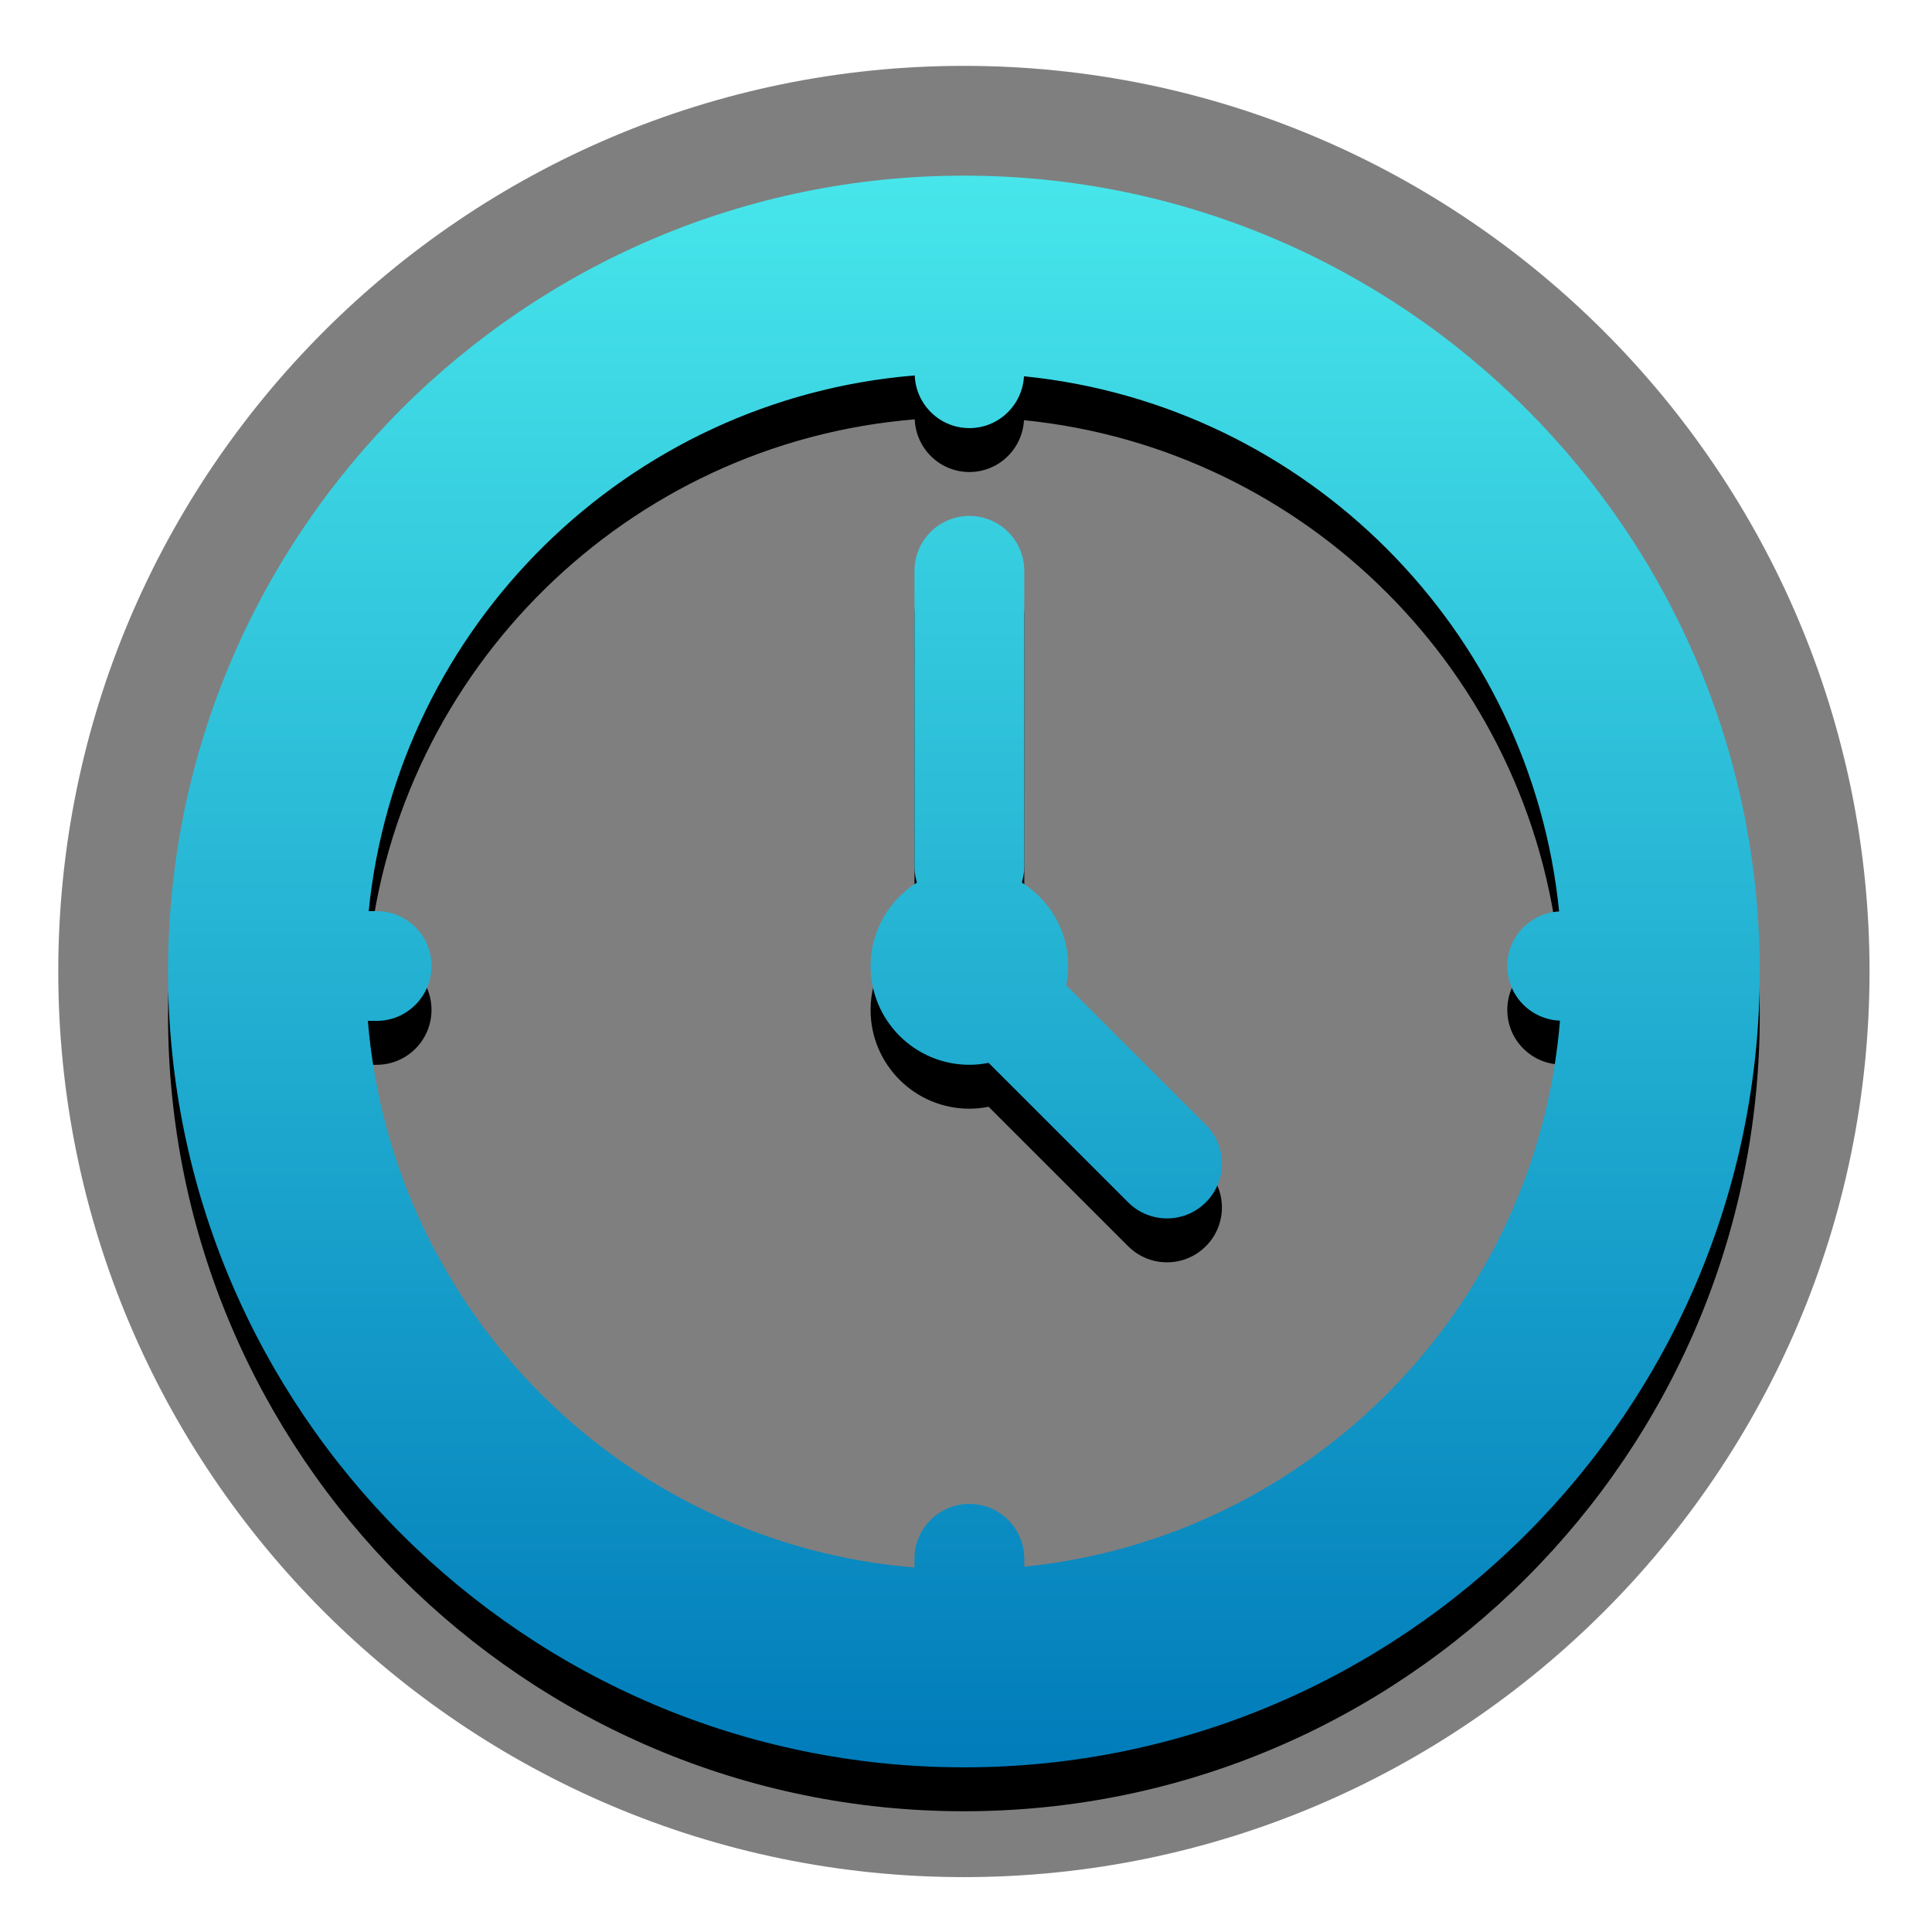 <?xml version="1.0" encoding="UTF-8"?>
<svg xmlns="http://www.w3.org/2000/svg" xmlns:xlink="http://www.w3.org/1999/xlink" contentScriptType="text/ecmascript" zoomAndPan="magnify" baseProfile="tiny" contentStyleType="text/css" version="1.1" width="88px" preserveAspectRatio="xMidYMid meet" viewBox="0 0 88 88" height="88px" x="0px" y="0px">
    <path d="M 43.905 85.5 C 21.159 85.5 2.654 66.995 2.654 44.25 C 2.654 21.506 21.159 3.0 43.905 3.0 C 66.651 3.0 85.155 21.506 85.155 44.25 C 85.154 66.995 66.65 85.5 43.905 85.5 L 43.905 85.5 z " fill-opacity="0.5"/>
    <path d="M 43.905 10.0 C 23.917 10.0 7.654 26.264 7.654 46.25 C 7.654 66.238 23.917 82.5 43.905 82.5 C 63.893 82.5 80.155 66.238 80.155 46.25 C 80.154 26.263 63.895 10.0 43.905 10.0 z M 46.654 73.361 L 46.654 73.0 C 46.654 71.619 45.536 70.5 44.154 70.5 C 42.773 70.5 41.654 71.619 41.654 73.0 L 41.654 73.398 C 28.422 72.313 17.843 61.732 16.756 48.5 L 17.154 48.5 C 18.536 48.5 19.654 47.382 19.654 46.0 C 19.654 44.619 18.536 43.5 17.154 43.5 L 16.794 43.5 C 18.103 30.496 28.594 20.171 41.665 19.101 C 41.719 20.434 42.809 21.5 44.154 21.5 C 45.488 21.5 46.567 20.453 46.641 19.139 C 59.487 20.426 69.731 30.669 71.016 43.515 C 69.703 43.588 68.655 44.666 68.655 46.0 C 68.655 47.348 69.721 48.438 71.055 48.49 C 69.984 61.563 59.657 72.053 46.654 73.361 z M 54.923 53.232 C 55.901 54.208 55.901 55.793 54.923 56.765 C 54.436 57.253 53.795 57.497 53.154 57.497 C 52.513 57.497 51.876 57.253 51.386 56.765 L 45.029 50.411 C 44.748 50.469 44.455 50.5 44.154 50.5 C 41.67 50.5 39.654 48.484 39.654 46.0 C 39.654 44.396 40.502 42.996 41.765 42.199 C 41.701 41.975 41.654 41.745 41.654 41.5 L 41.654 28.0 C 41.654 26.619 42.773 25.5 44.154 25.5 C 45.536 25.5 46.654 26.619 46.654 28.0 L 46.654 41.5 C 46.654 41.745 46.607 41.977 46.544 42.199 C 47.809 42.996 48.654 44.395 48.654 46.0 C 48.654 46.301 48.623 46.594 48.564 46.877 L 54.923 53.232 z "/>
    <linearGradient x1="18.705" gradientTransform="matrix(1 0 0 -1 25.2 -688.519)" y1="-696.519" x2="18.705" gradientUnits="userSpaceOnUse" y2="-769.019" xlink:type="simple" xlink:actuate="onLoad" id="SVGID_1_" xlink:show="other">
        <stop stop-color="#47e6eb" offset="0"/>
        <stop stop-color="#007cba" offset="1"/>
    </linearGradient>
    <path fill="url(#SVGID_1_)" d="M 43.905 8.0 C 23.917 8.0 7.654 24.264 7.654 44.25 C 7.654 64.238 23.917 80.5 43.905 80.5 C 63.893 80.5 80.155 64.238 80.155 44.25 C 80.154 24.263 63.895 8.0 43.905 8.0 z M 46.654 71.361 L 46.654 71.0 C 46.654 69.619 45.536 68.5 44.154 68.5 C 42.773 68.5 41.654 69.619 41.654 71.0 L 41.654 71.398 C 28.422 70.313 17.843 59.732 16.756 46.5 L 17.154 46.5 C 18.536 46.5 19.654 45.382 19.654 44.0 C 19.654 42.619 18.536 41.5 17.154 41.5 L 16.794 41.5 C 18.103 28.497 28.594 18.171 41.665 17.101 C 41.719 18.434 42.809 19.5 44.154 19.5 C 45.488 19.5 46.567 18.453 46.641 17.139 C 59.487 18.426 69.731 28.669 71.016 41.515 C 69.703 41.588 68.655 42.666 68.655 44.0 C 68.655 45.348 69.721 46.438 71.055 46.49 C 69.984 59.563 59.657 70.053 46.654 71.361 z M 54.923 51.232 C 55.901 52.208 55.901 53.793 54.923 54.765 C 54.436 55.253 53.795 55.497 53.154 55.497 C 52.513 55.497 51.876 55.253 51.386 54.765 L 45.029 48.411 C 44.748 48.469 44.455 48.5 44.154 48.5 C 41.67 48.5 39.654 46.484 39.654 44.0 C 39.654 42.396 40.502 40.996 41.765 40.199 C 41.701 39.975 41.654 39.745 41.654 39.5 L 41.654 26.0 C 41.654 24.619 42.773 23.5 44.154 23.5 C 45.536 23.5 46.654 24.619 46.654 26.0 L 46.654 39.5 C 46.654 39.745 46.607 39.977 46.544 40.199 C 47.809 40.996 48.654 42.395 48.654 44.0 C 48.654 44.301 48.623 44.594 48.564 44.877 L 54.923 51.232 z "/>
</svg>
